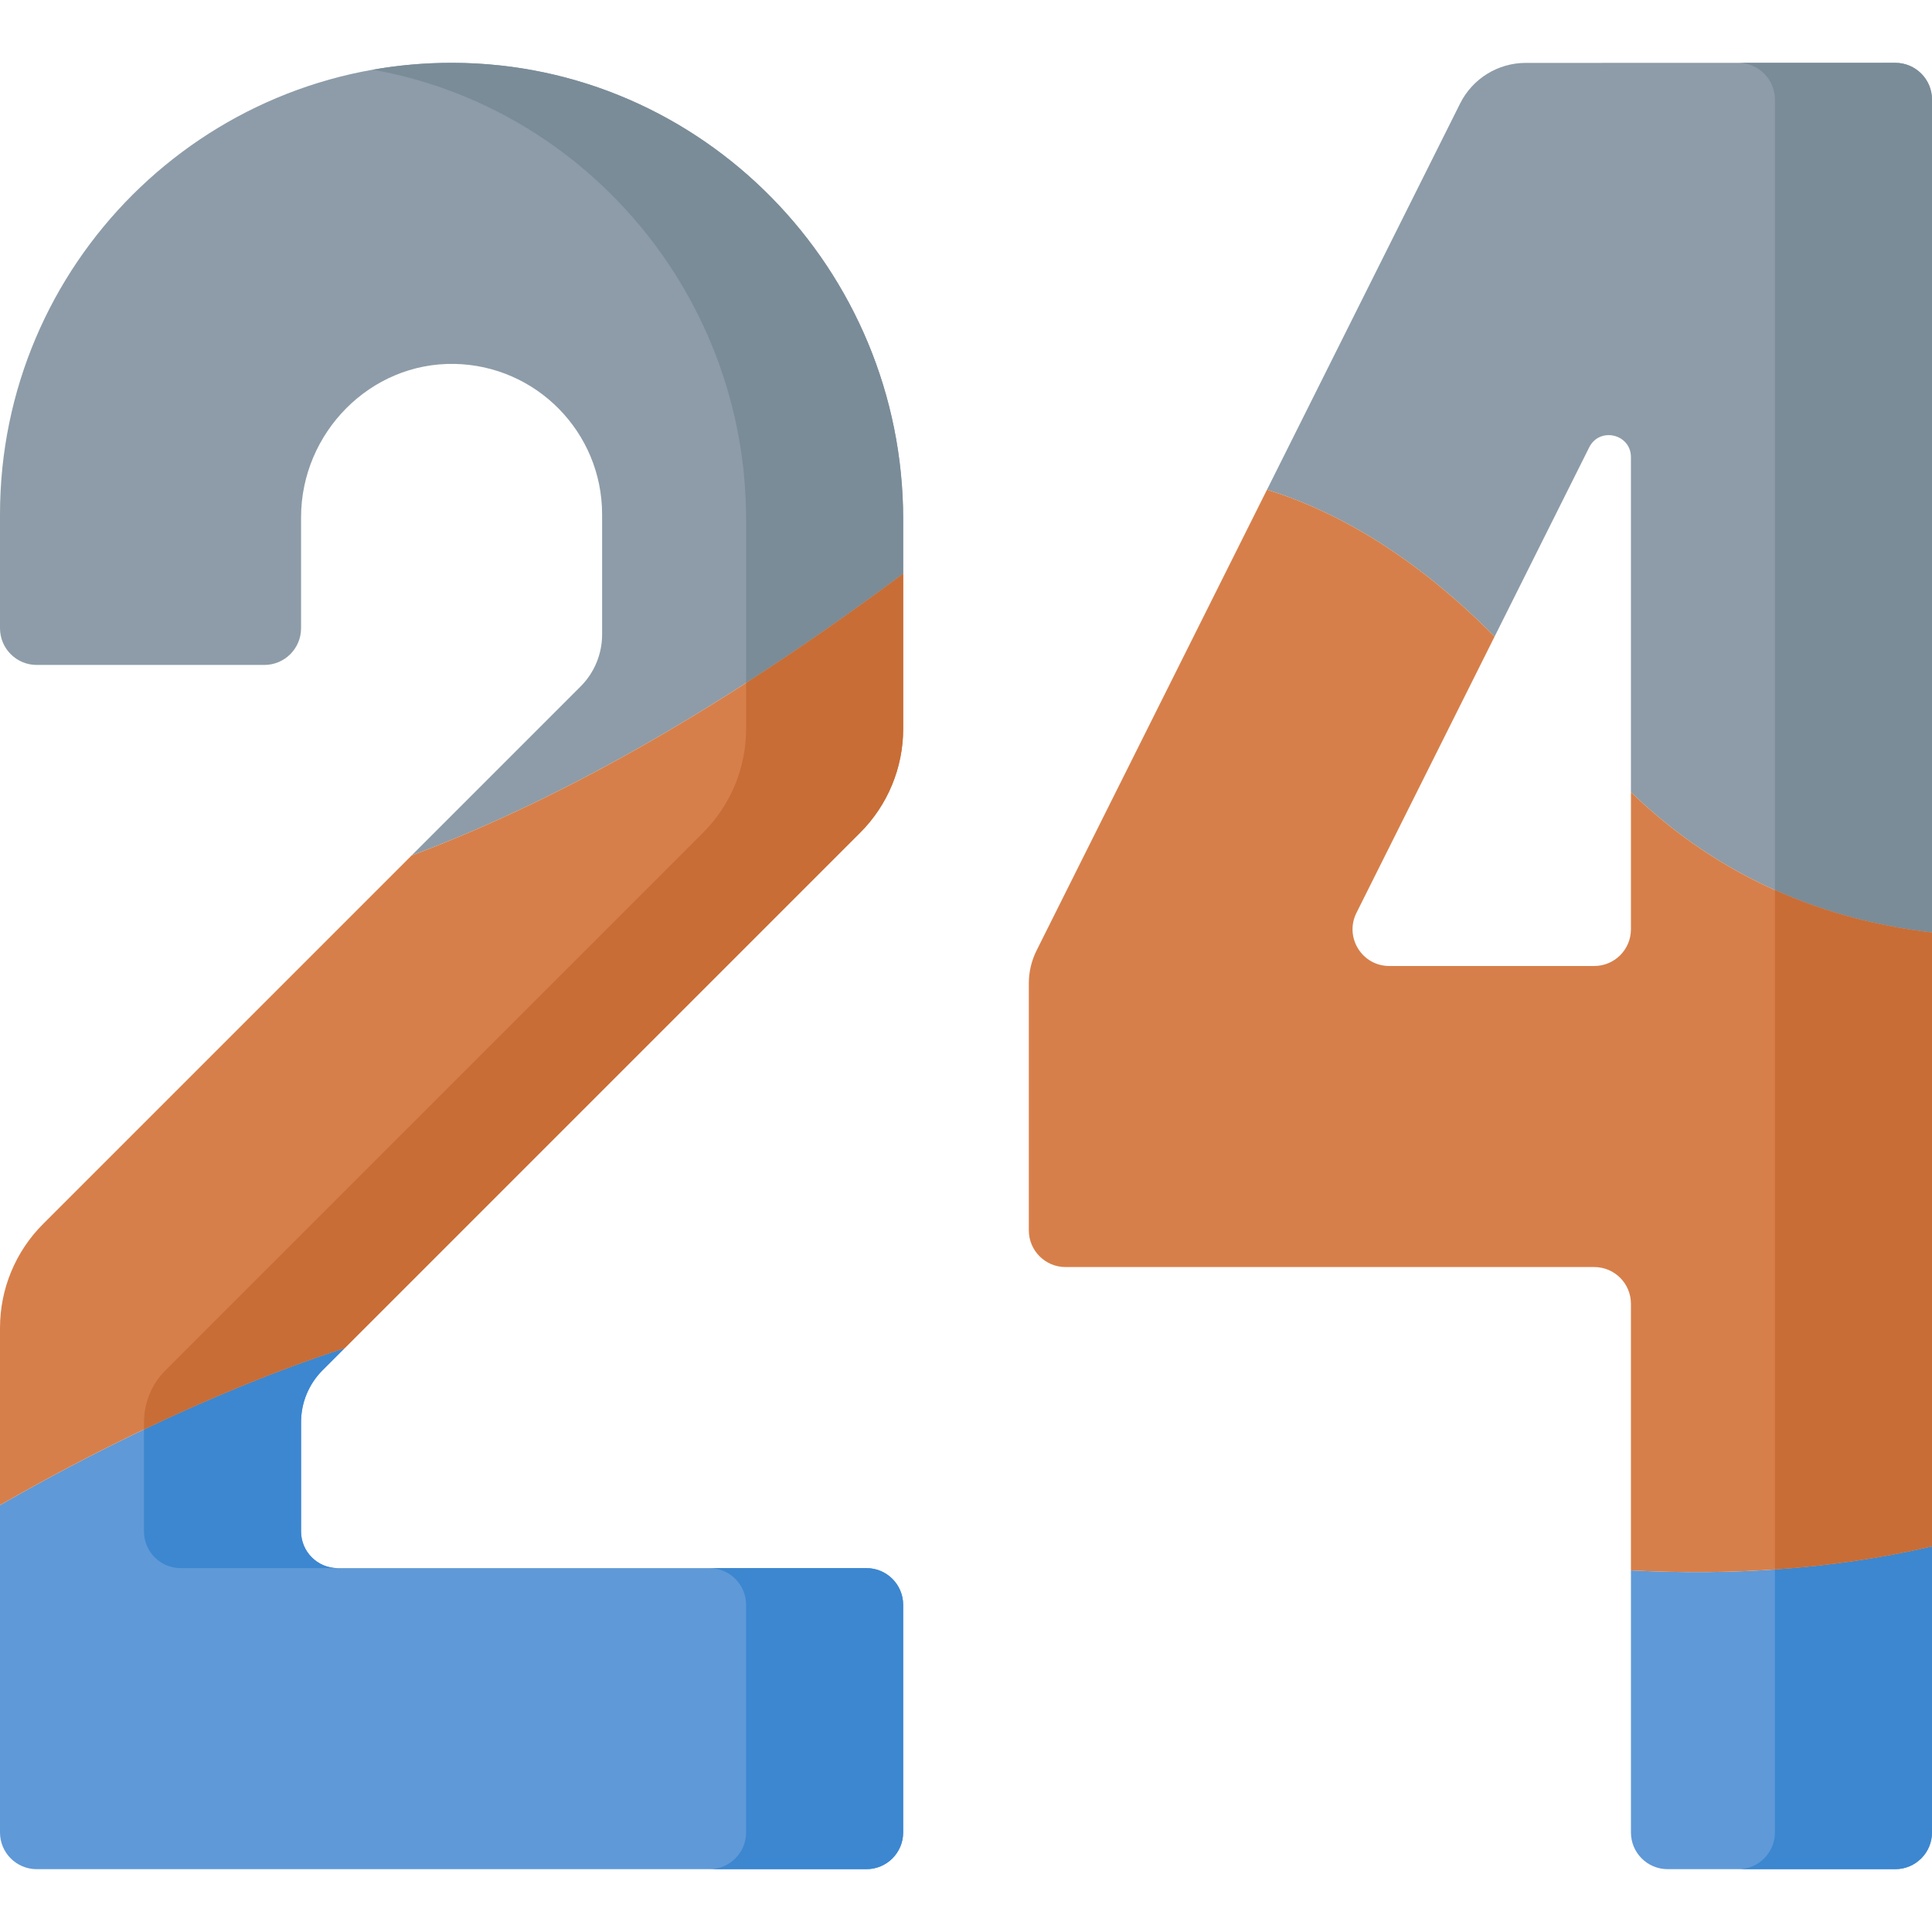 <svg id="Capa_1" enable-background="new 0 0 512 512" height="512" viewBox="0 0 512 512" width="512" xmlns="http://www.w3.org/2000/svg"><g><g><path d="m396.083 168.699 25.074-50.148c2.755-5.51 11.059-3.549 11.059 2.611v88.758c24.236 23.412 52.221 34.002 79.783 37.209v-220.749c0-5.374-4.357-9.731-9.731-9.73l-97.92.016c-7.369.001-14.106 4.165-17.401 10.756l-51.182 102.355c18.434 5.693 38.972 17.376 60.318 38.922z" fill="#8d9ca8"/><path d="m502.269 16.65-41.49.007c5.31.073 9.595 4.395 9.595 9.723v209.499c13.623 6.109 27.678 9.627 41.626 11.25v-220.749c0-5.374-4.357-9.73-9.731-9.73z" fill="#7a8c98"/><path d="m432.217 416.166v69.454c0 5.374 4.356 9.73 9.73 9.73h60.324c5.373 0 9.73-4.356 9.73-9.73v-75.813c-26.131 6.088-53.055 7.735-79.784 6.359z" fill="#5f99d7"/><path d="m470.374 415.915v69.705c0 5.374-4.356 9.73-9.73 9.73h41.626c5.373 0 9.73-4.356 9.73-9.73v-75.813c-13.704 3.193-27.628 5.154-41.626 6.108z" fill="#3c87d0"/><path d="m432.217 209.92v36.349c0 5.374-4.356 9.73-9.729 9.73h-54.311c-7.233 0-11.937-7.612-8.702-14.081l36.609-73.219c-21.346-21.546-41.884-33.229-60.318-38.921l-61.061 122.111c-1.351 2.702-2.055 5.682-2.055 8.703v65.459c0 5.374 4.356 9.73 9.73 9.73h140.107c5.373 0 9.729 4.356 9.729 9.73v70.654c26.729 1.376 53.653-.271 79.783-6.358v-162.678c-27.561-3.207-55.546-13.797-79.782-37.209z" fill="#d77f4a"/><path d="m470.374 235.879v180.036c13.998-.954 27.922-2.915 41.626-6.108v-162.678c-13.948-1.623-28.003-5.141-41.626-11.25z" fill="#c86d36"/></g><g><path d="m239.35 137.624c0-66.142-53.11-120.744-119.252-120.973-66.289-.229-120.098 53.439-120.098 119.674v30.162c0 5.374 4.356 9.73 9.73 9.73h60.324c5.373 0 9.73-4.356 9.73-9.73v-29.374c0-22.368 18.305-41.1 40.669-40.672 21.673.415 39.114 18.113 39.114 39.884v31.831c0 5.161-2.05 10.11-5.699 13.76l-44.799 44.799c35.198-13.151 78.487-36.051 130.281-74.669z" fill="#8d9ca8"/><path d="m120.098 16.651c-7.277-.025-14.403.6-21.324 1.819 56.378 9.98 98.95 59.938 98.95 119.154v43.366c13.211-8.497 27.083-18.1 41.626-28.944v-14.422c0-66.142-53.11-120.744-119.252-120.973z" fill="#7a8c98"/><path d="m0 485.62c0 5.374 4.356 9.73 9.73 9.73h219.89c5.373 0 9.73-4.356 9.73-9.73v-60.324c0-5.374-4.356-9.73-9.73-9.73h-140.107c-5.374 0-9.73-4.356-9.73-9.73v-28.946c0-5.161 2.05-10.111 5.699-13.76l5.873-5.873c-35.734 11.626-69.208 28.918-91.355 41.62z" fill="#5f99d7"/><g fill="#3c87d0"><path d="m79.783 405.837v-28.946c0-5.161 2.05-10.111 5.699-13.76l5.873-5.873c-18.8 6.116-36.971 13.8-53.199 21.559v27.019c0 5.374 4.356 9.73 9.73 9.73h41.626c-5.373 0-9.729-4.356-9.729-9.729z"/><path d="m229.62 415.566h-41.626c5.373 0 9.73 4.356 9.73 9.73v60.324c0 5.374-4.356 9.73-9.73 9.73h41.626c5.373 0 9.73-4.356 9.73-9.73v-60.324c0-5.373-4.357-9.73-9.73-9.73z"/></g><path d="m239.35 193.143v-41.097c-51.794 38.618-95.083 61.517-130.281 74.669l-97.669 97.669c-7.3 7.299-11.4 17.198-11.4 27.52v46.973c22.147-12.702 55.621-29.994 91.356-41.619l136.595-136.595c7.298-7.299 11.399-17.198 11.399-27.52z" fill="#d77f4a"/><path d="m197.724 180.99v12.154c0 10.322-4.1 20.221-11.399 27.52l-142.468 142.467c-3.649 3.649-5.699 8.599-5.699 13.76v1.927c16.228-7.759 34.399-15.444 53.199-21.559l136.595-136.595c7.299-7.299 11.399-17.198 11.399-27.52v-41.097c-14.544 10.842-28.416 20.446-41.627 28.943z" fill="#c86d36"/></g></g></svg>